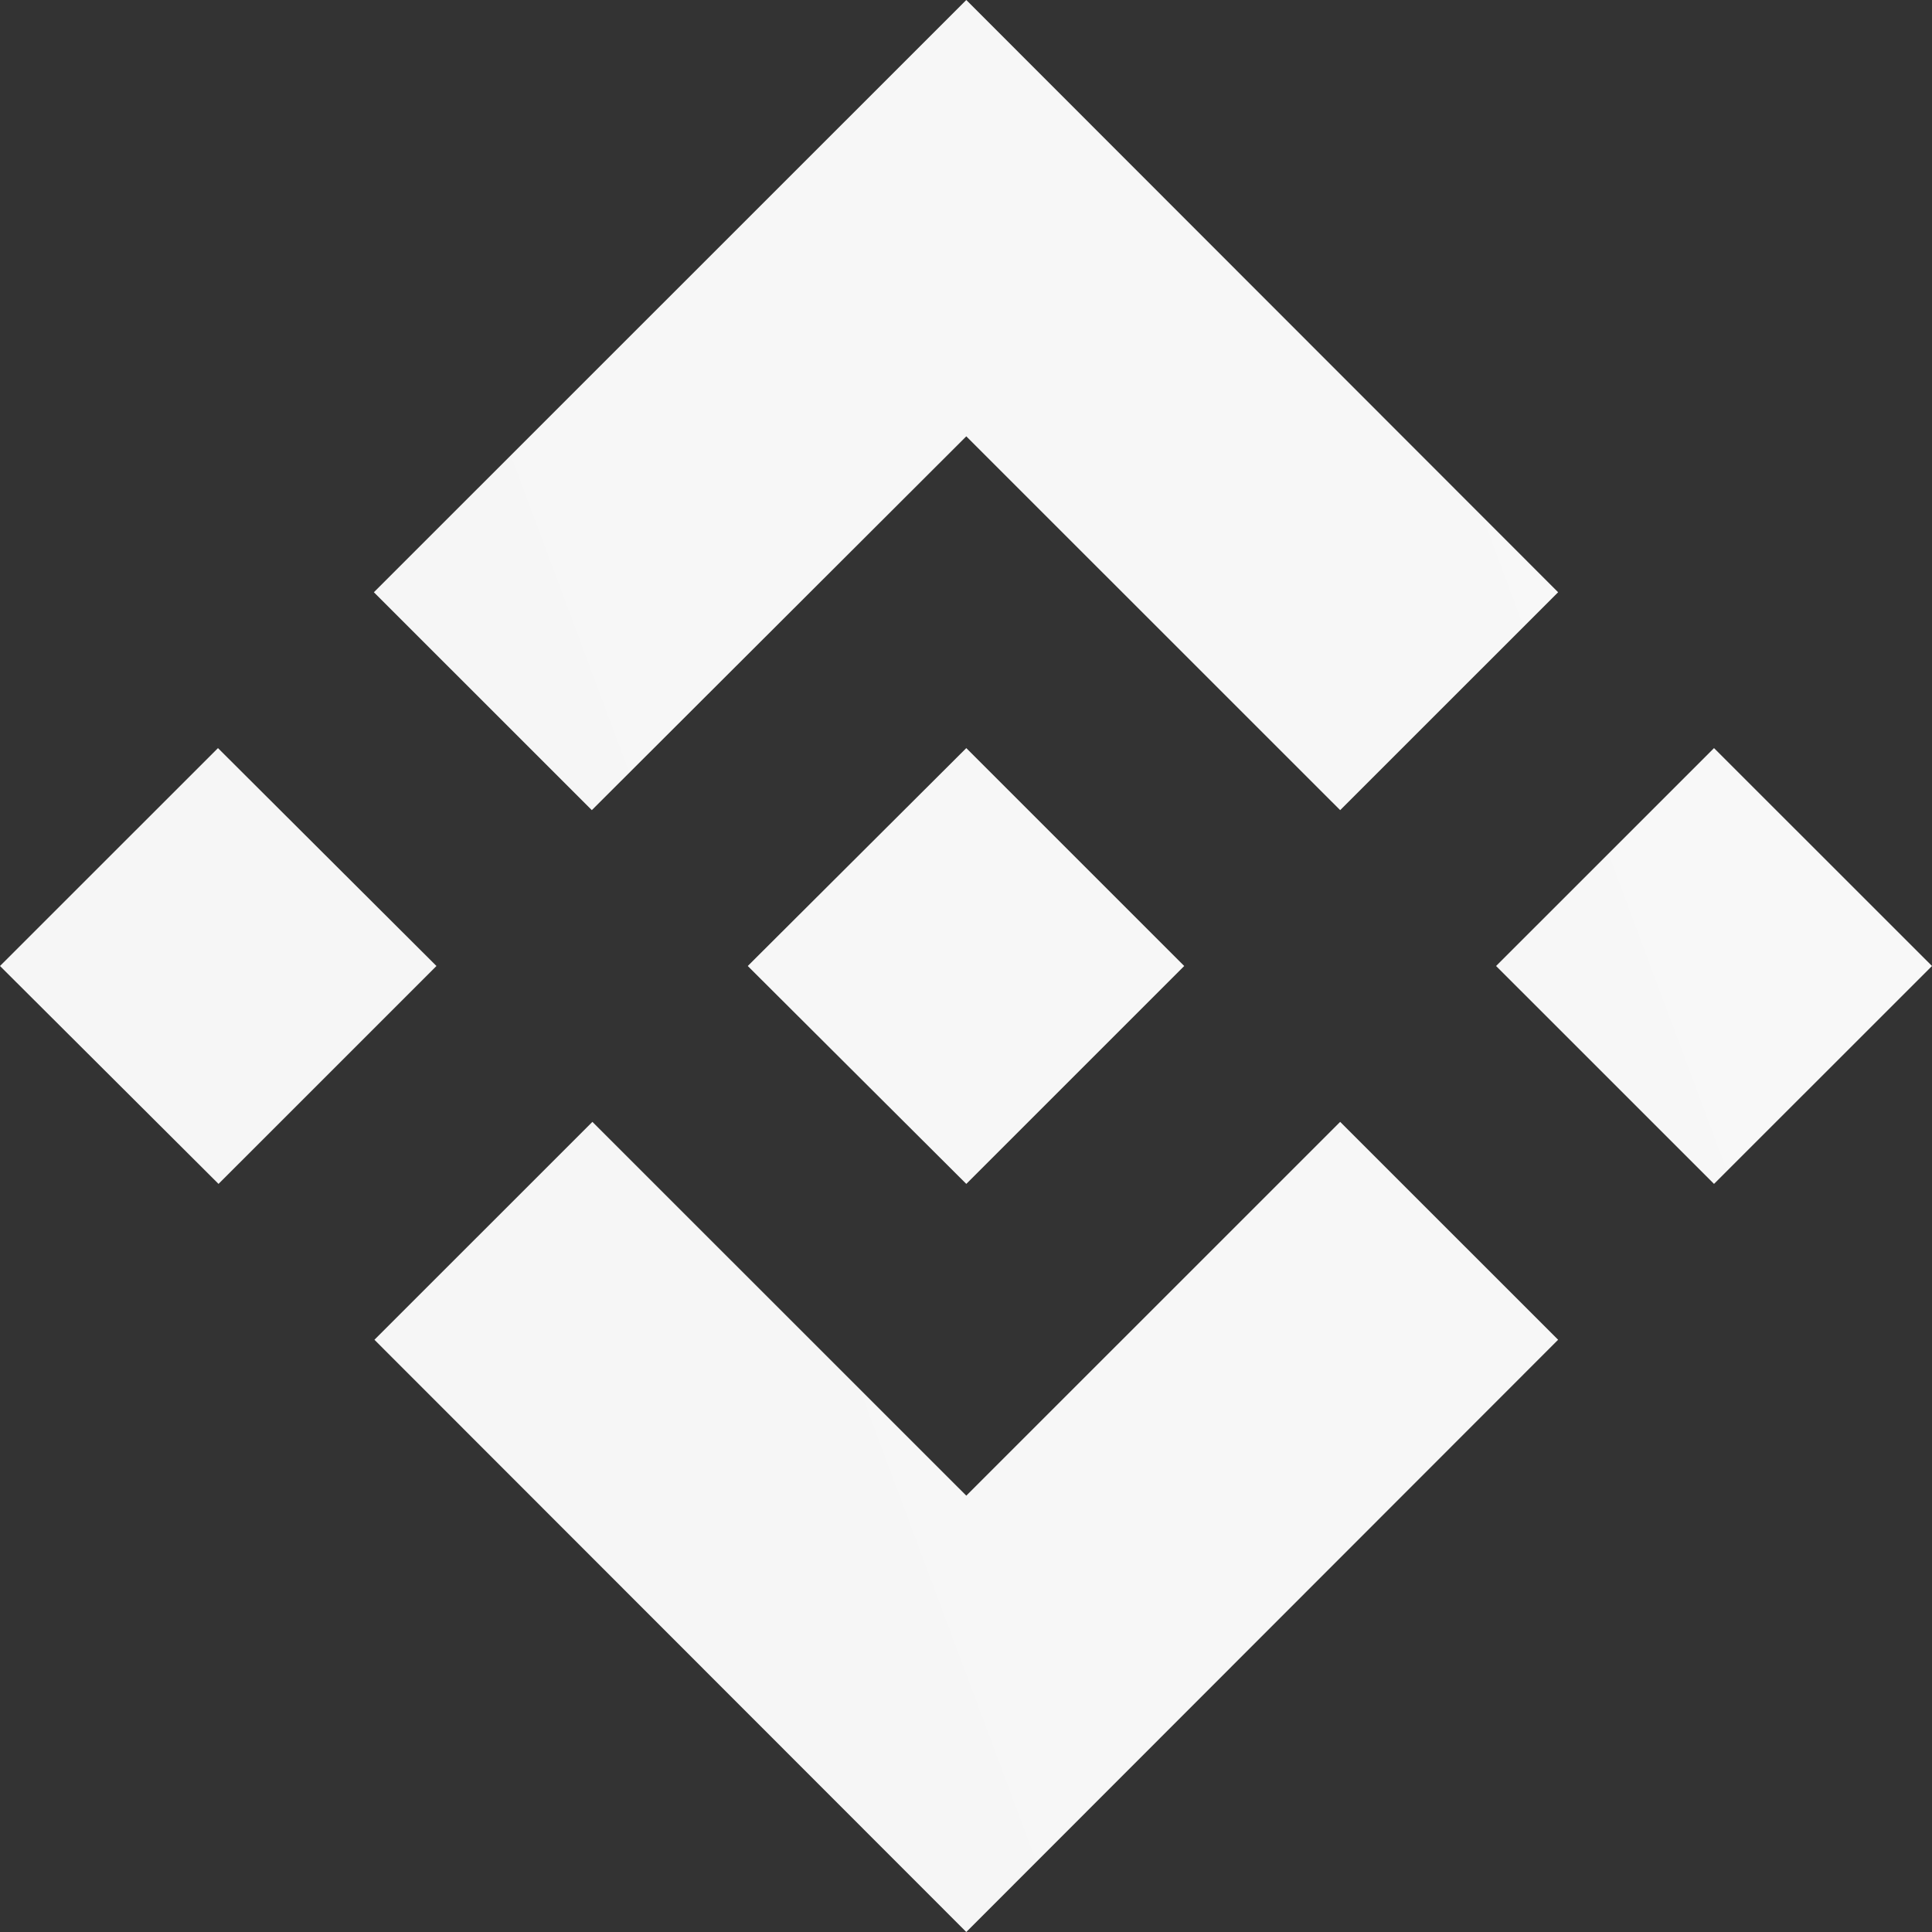 <svg xmlns="http://www.w3.org/2000/svg" viewBox="0 0 46 46" fill="none"><rect x="0" y="0" width="46" height="46" fill="#333333" stroke="none"/> <path d="M10.392 23L5.203 28.188L0 23L5.19 17.812L10.392 23ZM23.007 10.389L31.909 19.289L37.098 14.101L23.007 0L8.902 14.101L14.091 19.289L23.007 10.389ZM40.81 17.812L35.621 23L40.81 28.188L46 23L40.81 17.812ZM23.007 35.611L14.105 26.711L8.915 31.899L23.007 46L37.098 31.899L31.909 26.711L23.007 35.611ZM23.007 28.188L28.196 23L23.007 17.812L17.804 23L23.007 28.188Z" fill="url(#paint0_linear_878_3062)"></path> <defs> <linearGradient id="paint0_linear_878_3062" x1="122.523" y1="-207.715" x2="-293.782" y2="-52.142" gradientUnits="userSpaceOnUse"> <stop stop-color="white"></stop> <stop offset="1" stop-color="#EAEAEA"></stop> </linearGradient> </defs> </svg>
